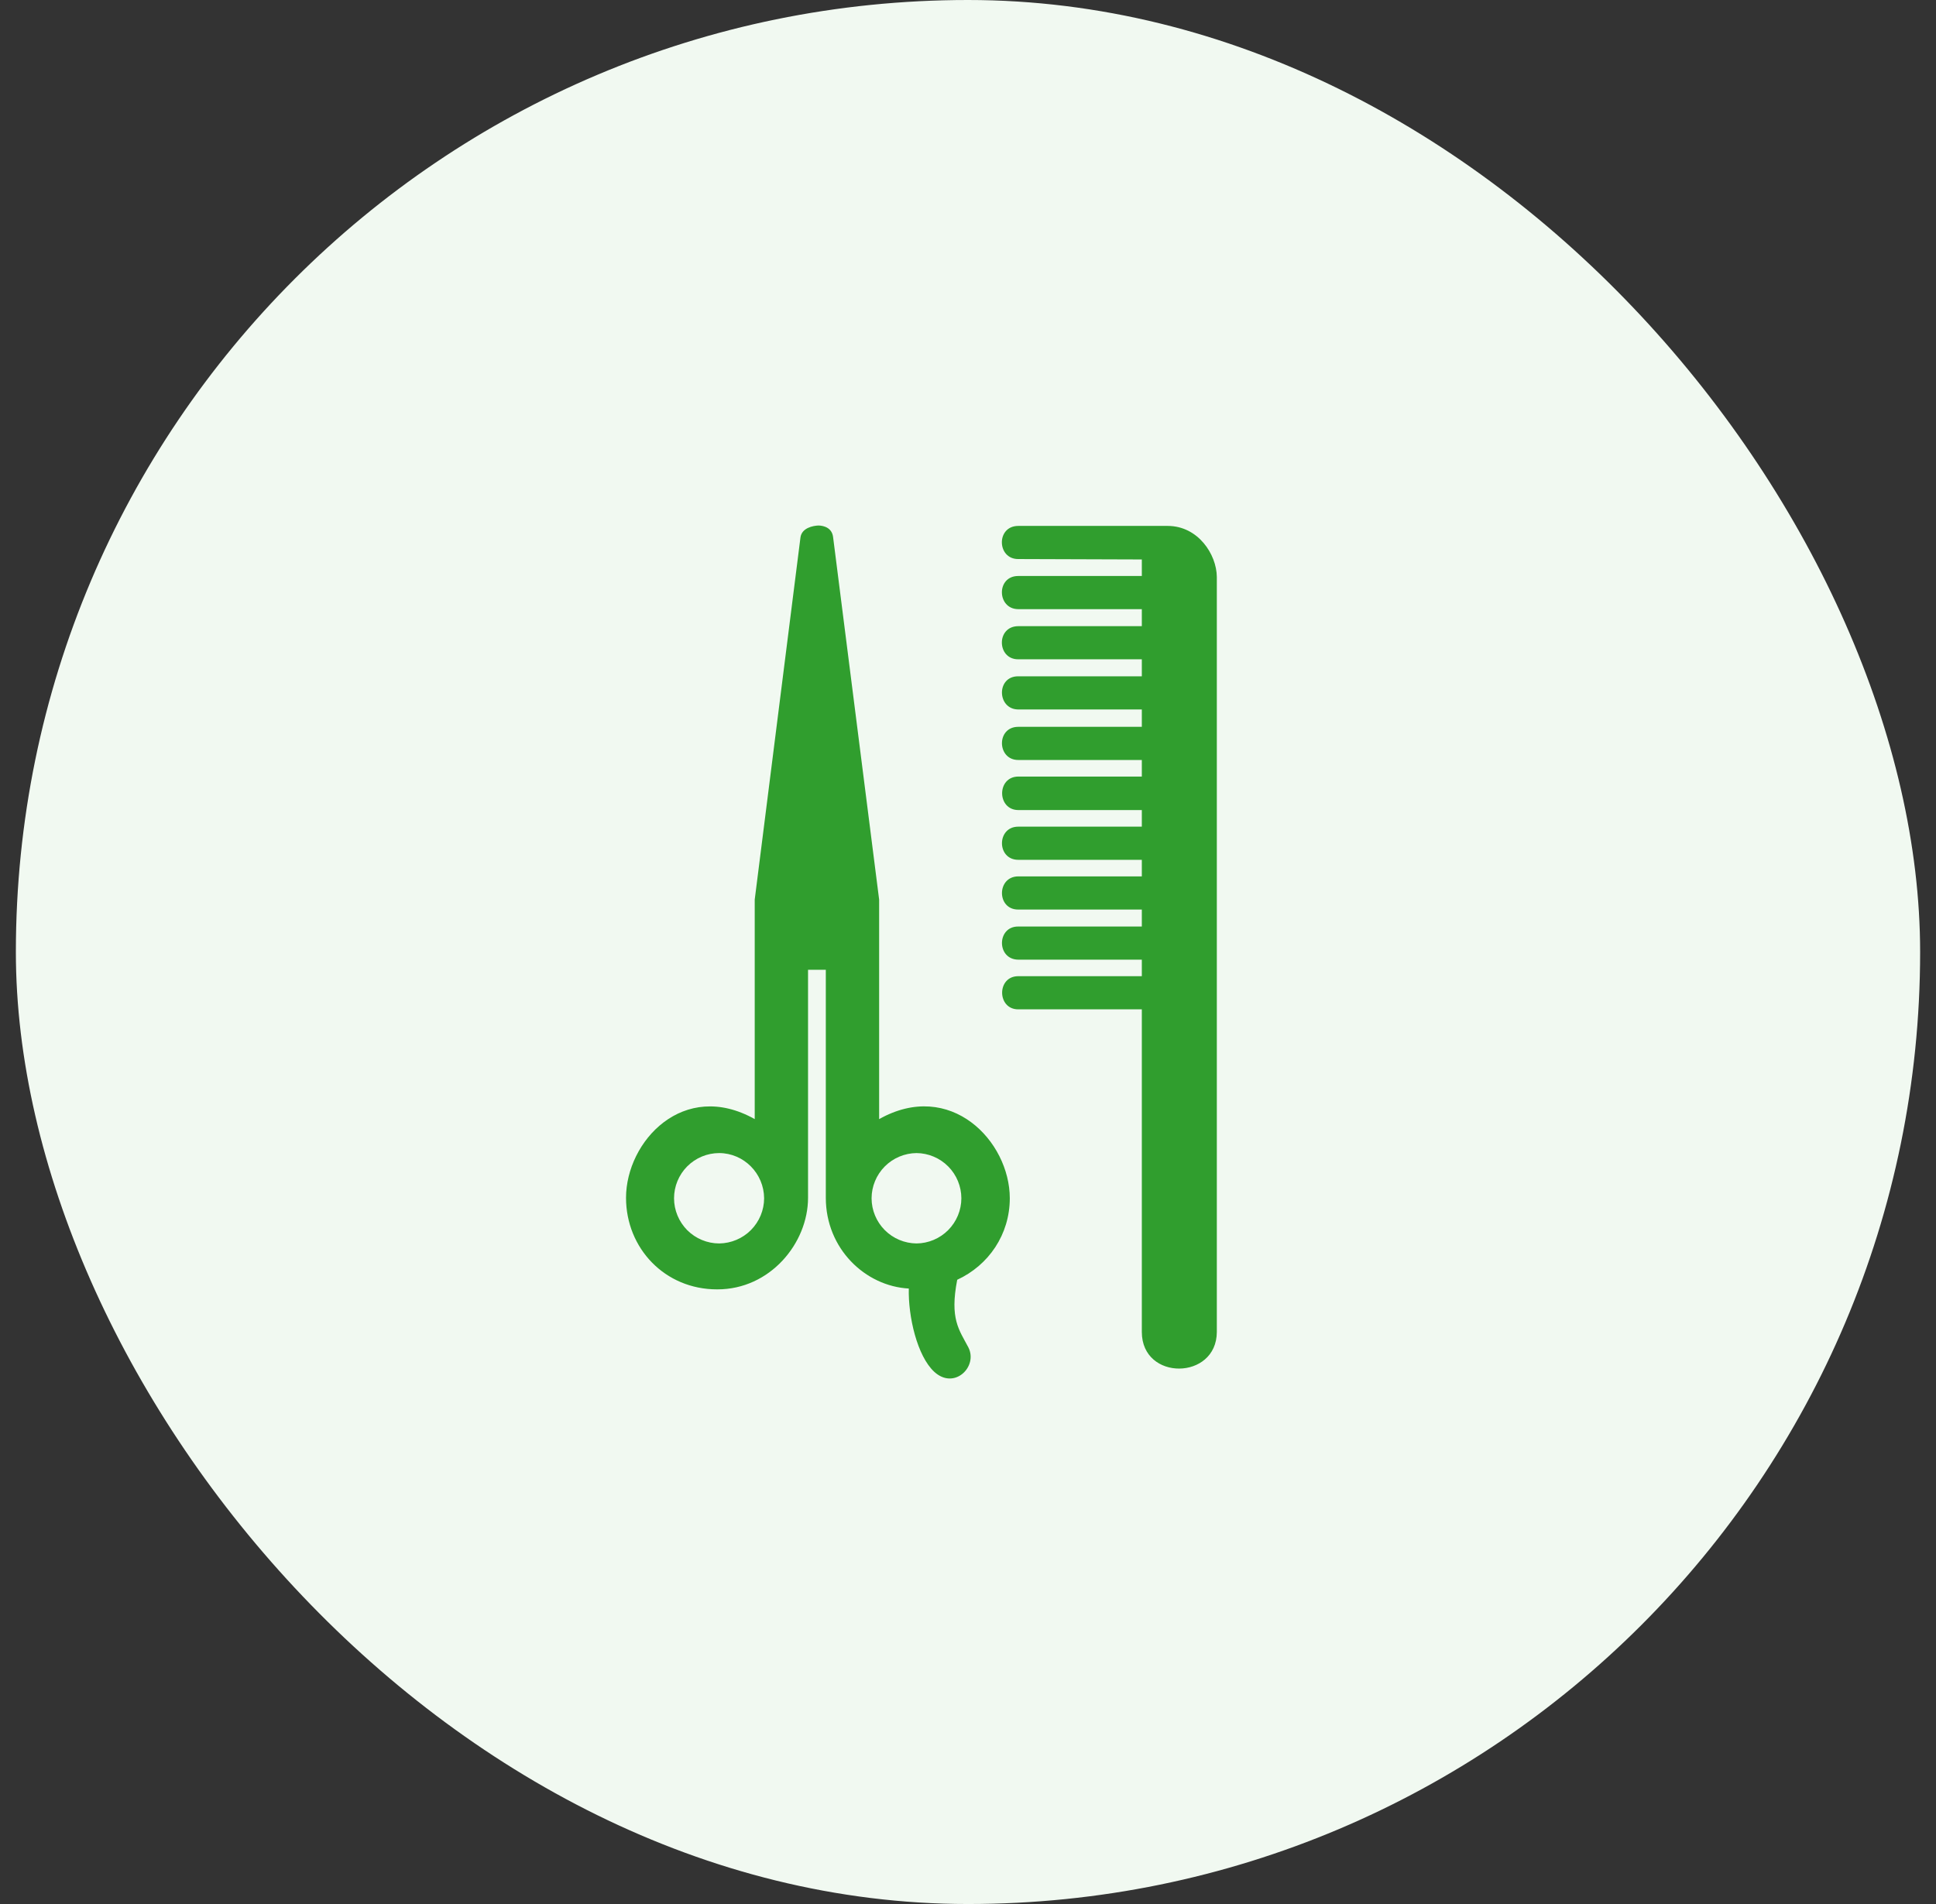<svg width="61" height="60" viewBox="0 0 61 60" fill="none" xmlns="http://www.w3.org/2000/svg">
<rect x="0" y="0" width="61" height="60" fill="#333333" stroke="none"/>
<rect x="0.5" width="60" height="60" rx="30" fill="#F1F9F1"/>
<path d="M35.977 19.732H32.085C31.381 19.734 31.408 20.782 32.085 20.776H35.977V21.312H32.085C31.385 21.306 31.411 22.354 32.085 22.357H35.977V22.904H32.085C31.385 22.904 31.411 23.951 32.085 23.949H35.977V24.471H32.085C31.4 24.476 31.411 25.524 32.085 25.527H35.977V26.05H32.085C31.4 26.048 31.397 27.095 32.085 27.095H35.977V27.617H32.085C31.4 27.619 31.397 28.667 32.085 28.662H35.977V29.197H32.085C31.4 29.19 31.397 30.237 32.085 30.241H35.977V30.762H32.085C31.4 30.761 31.411 31.81 32.085 31.807H35.977V41.976C35.98 43.525 38.333 43.497 38.34 41.976V18.178C38.333 17.471 37.752 16.576 36.796 16.573H32.085C31.381 16.573 31.408 17.622 32.085 17.617L35.977 17.63V18.151H32.085C31.383 18.148 31.409 19.195 32.085 19.196H35.977V19.732ZM31.817 37.761C31.815 35.952 29.94 34.006 27.7 35.266V28.348L26.251 16.938C26.221 16.636 25.965 16.565 25.793 16.56C25.616 16.565 25.26 16.636 25.221 16.938L23.78 28.348V35.266C21.54 34.006 19.726 35.964 19.725 37.746C19.726 39.333 20.947 40.635 22.599 40.631C24.263 40.635 25.46 39.175 25.46 37.746V30.56H26.02V37.746C26.02 39.346 27.259 40.53 28.635 40.605C28.612 41.482 28.898 42.733 29.437 43.229C30.069 43.811 30.821 43.066 30.512 42.46C30.215 41.896 29.922 41.561 30.16 40.329C31.152 39.87 31.815 38.903 31.817 37.761ZM22.662 39.184C22.285 39.184 21.922 39.033 21.655 38.767C21.389 38.499 21.238 38.137 21.238 37.76C21.238 37.382 21.389 37.02 21.655 36.753C21.922 36.486 22.285 36.336 22.662 36.336C23.439 36.34 24.071 36.977 24.076 37.761C24.075 38.136 23.925 38.495 23.661 38.762C23.396 39.028 23.038 39.179 22.662 39.184ZM27.462 37.761C27.463 37.385 27.613 37.025 27.877 36.758C28.142 36.492 28.501 36.34 28.877 36.336C29.252 36.339 29.612 36.491 29.877 36.758C30.141 37.024 30.29 37.385 30.291 37.761C30.29 38.136 30.141 38.496 29.876 38.763C29.612 39.029 29.252 39.181 28.877 39.184C28.501 39.18 28.142 39.029 27.877 38.763C27.612 38.496 27.463 38.136 27.462 37.761Z" fill="#309E2E"/>
</svg>
